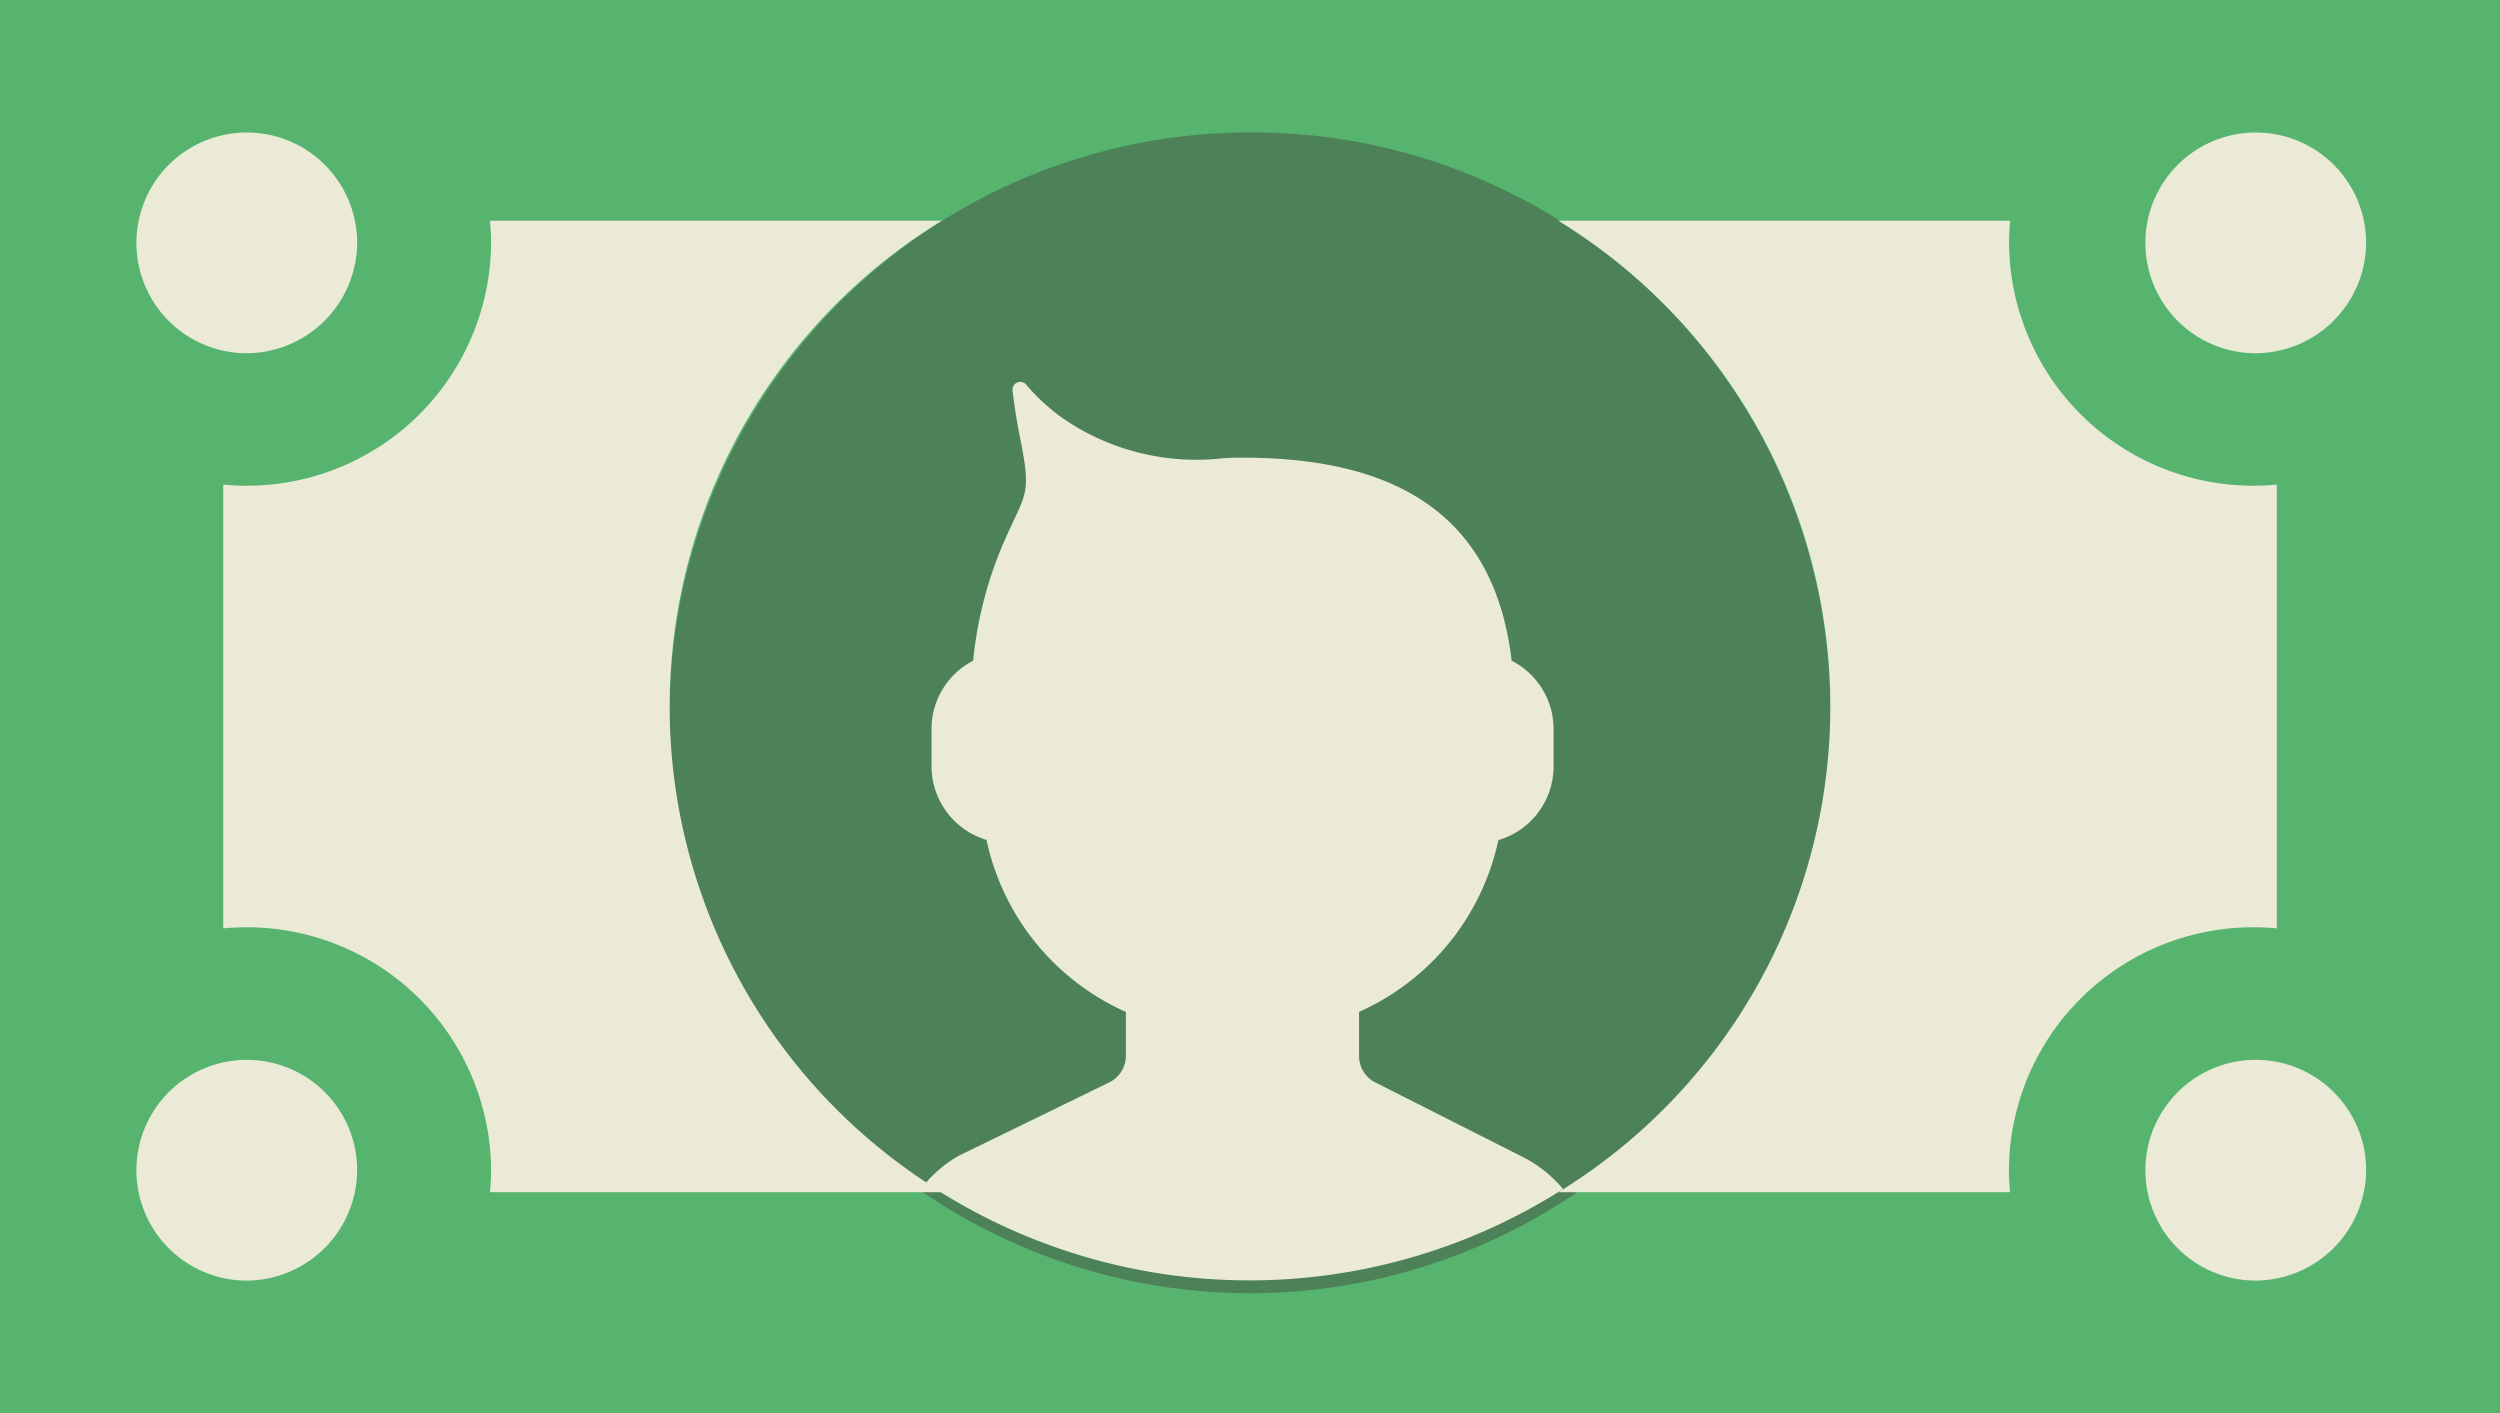 <svg xmlns="http://www.w3.org/2000/svg" width="46" height="26" viewBox="0 0 46 26"><defs><style>.a{fill:#56b46f;}.b{fill:#4d8157;}.c{fill:#eaead7;}</style></defs><g transform="translate(0 -14.4)"><rect class="a" width="46" height="26" transform="translate(0 14.4)"/><path class="b" d="M36.357,29.563A10.679,10.679,0,1,1,25.679,19,10.621,10.621,0,0,1,36.357,29.563" transform="translate(-2.679 -2.163)"/><path class="c" d="M18.22,38.875A10.482,10.482,0,0,1,18.22,21H9.908c.012.134.021.269.021.406a4.494,4.494,0,0,1-4.518,4.469c-.139,0-.275-.008-.411-.02V34.02c.136-.012.272-.02.411-.02a4.494,4.494,0,0,1,4.518,4.469c0,.137-.008.272-.021.406Z" transform="translate(-0.893 -2.538)"/><path class="c" d="M47.715,25.875A4.493,4.493,0,0,1,43.2,21.406c0-.137.008-.272.021-.406H34.906a10.482,10.482,0,0,1,0,17.875h8.312c-.012-.134-.021-.269-.021-.406A4.493,4.493,0,0,1,47.715,34c.139,0,.275.008.411.02V25.855c-.136.012-.272.02-.411.02" transform="translate(-6.233 -2.538)"/><path class="c" d="M5.054,23.063a2.031,2.031,0,1,1,2.054-2.031,2.044,2.044,0,0,1-2.054,2.031" transform="translate(-0.536 -2.163)"/><path class="c" d="M50.054,23.063a2.031,2.031,0,1,1,2.054-2.031,2.044,2.044,0,0,1-2.054,2.031" transform="translate(-8.571 -2.163)"/><path class="c" d="M5.054,44.063a2.031,2.031,0,1,1,2.054-2.031,2.044,2.044,0,0,1-2.054,2.031" transform="translate(-0.536 -6.1)"/><path class="c" d="M50.054,44.063a2.031,2.031,0,1,1,2.054-2.031,2.044,2.044,0,0,1-2.054,2.031" transform="translate(-8.571 -6.1)"/><path class="c" d="M31.278,33.079a1.416,1.416,0,0,0,1.012-1.345v-.707a1.411,1.411,0,0,0-.771-1.247c-.315-2.66-2.093-3.737-4.951-3.737-.135,0-.268,0-.4.015a4.331,4.331,0,0,1-2.762-.643,3.577,3.577,0,0,1-.817-.712.143.143,0,0,0-.255.1c.029.247.071.536.135.852.236,1.174.094,1-.365,2.111a7.267,7.267,0,0,0-.494,2.013,1.413,1.413,0,0,0-.766,1.245v.707a1.417,1.417,0,0,0,1.012,1.345,4.486,4.486,0,0,0,2.564,3.165v.81a.544.544,0,0,1-.306.487l-2.761,1.346a2.3,2.3,0,0,0-.612.5,10.755,10.755,0,0,0,11.724.117,2.336,2.336,0,0,0-.761-.6l-2.693-1.362a.542.542,0,0,1-.3-.483v-.816a4.486,4.486,0,0,0,2.564-3.165" transform="translate(-3.704 -3.222)"/></g></svg>